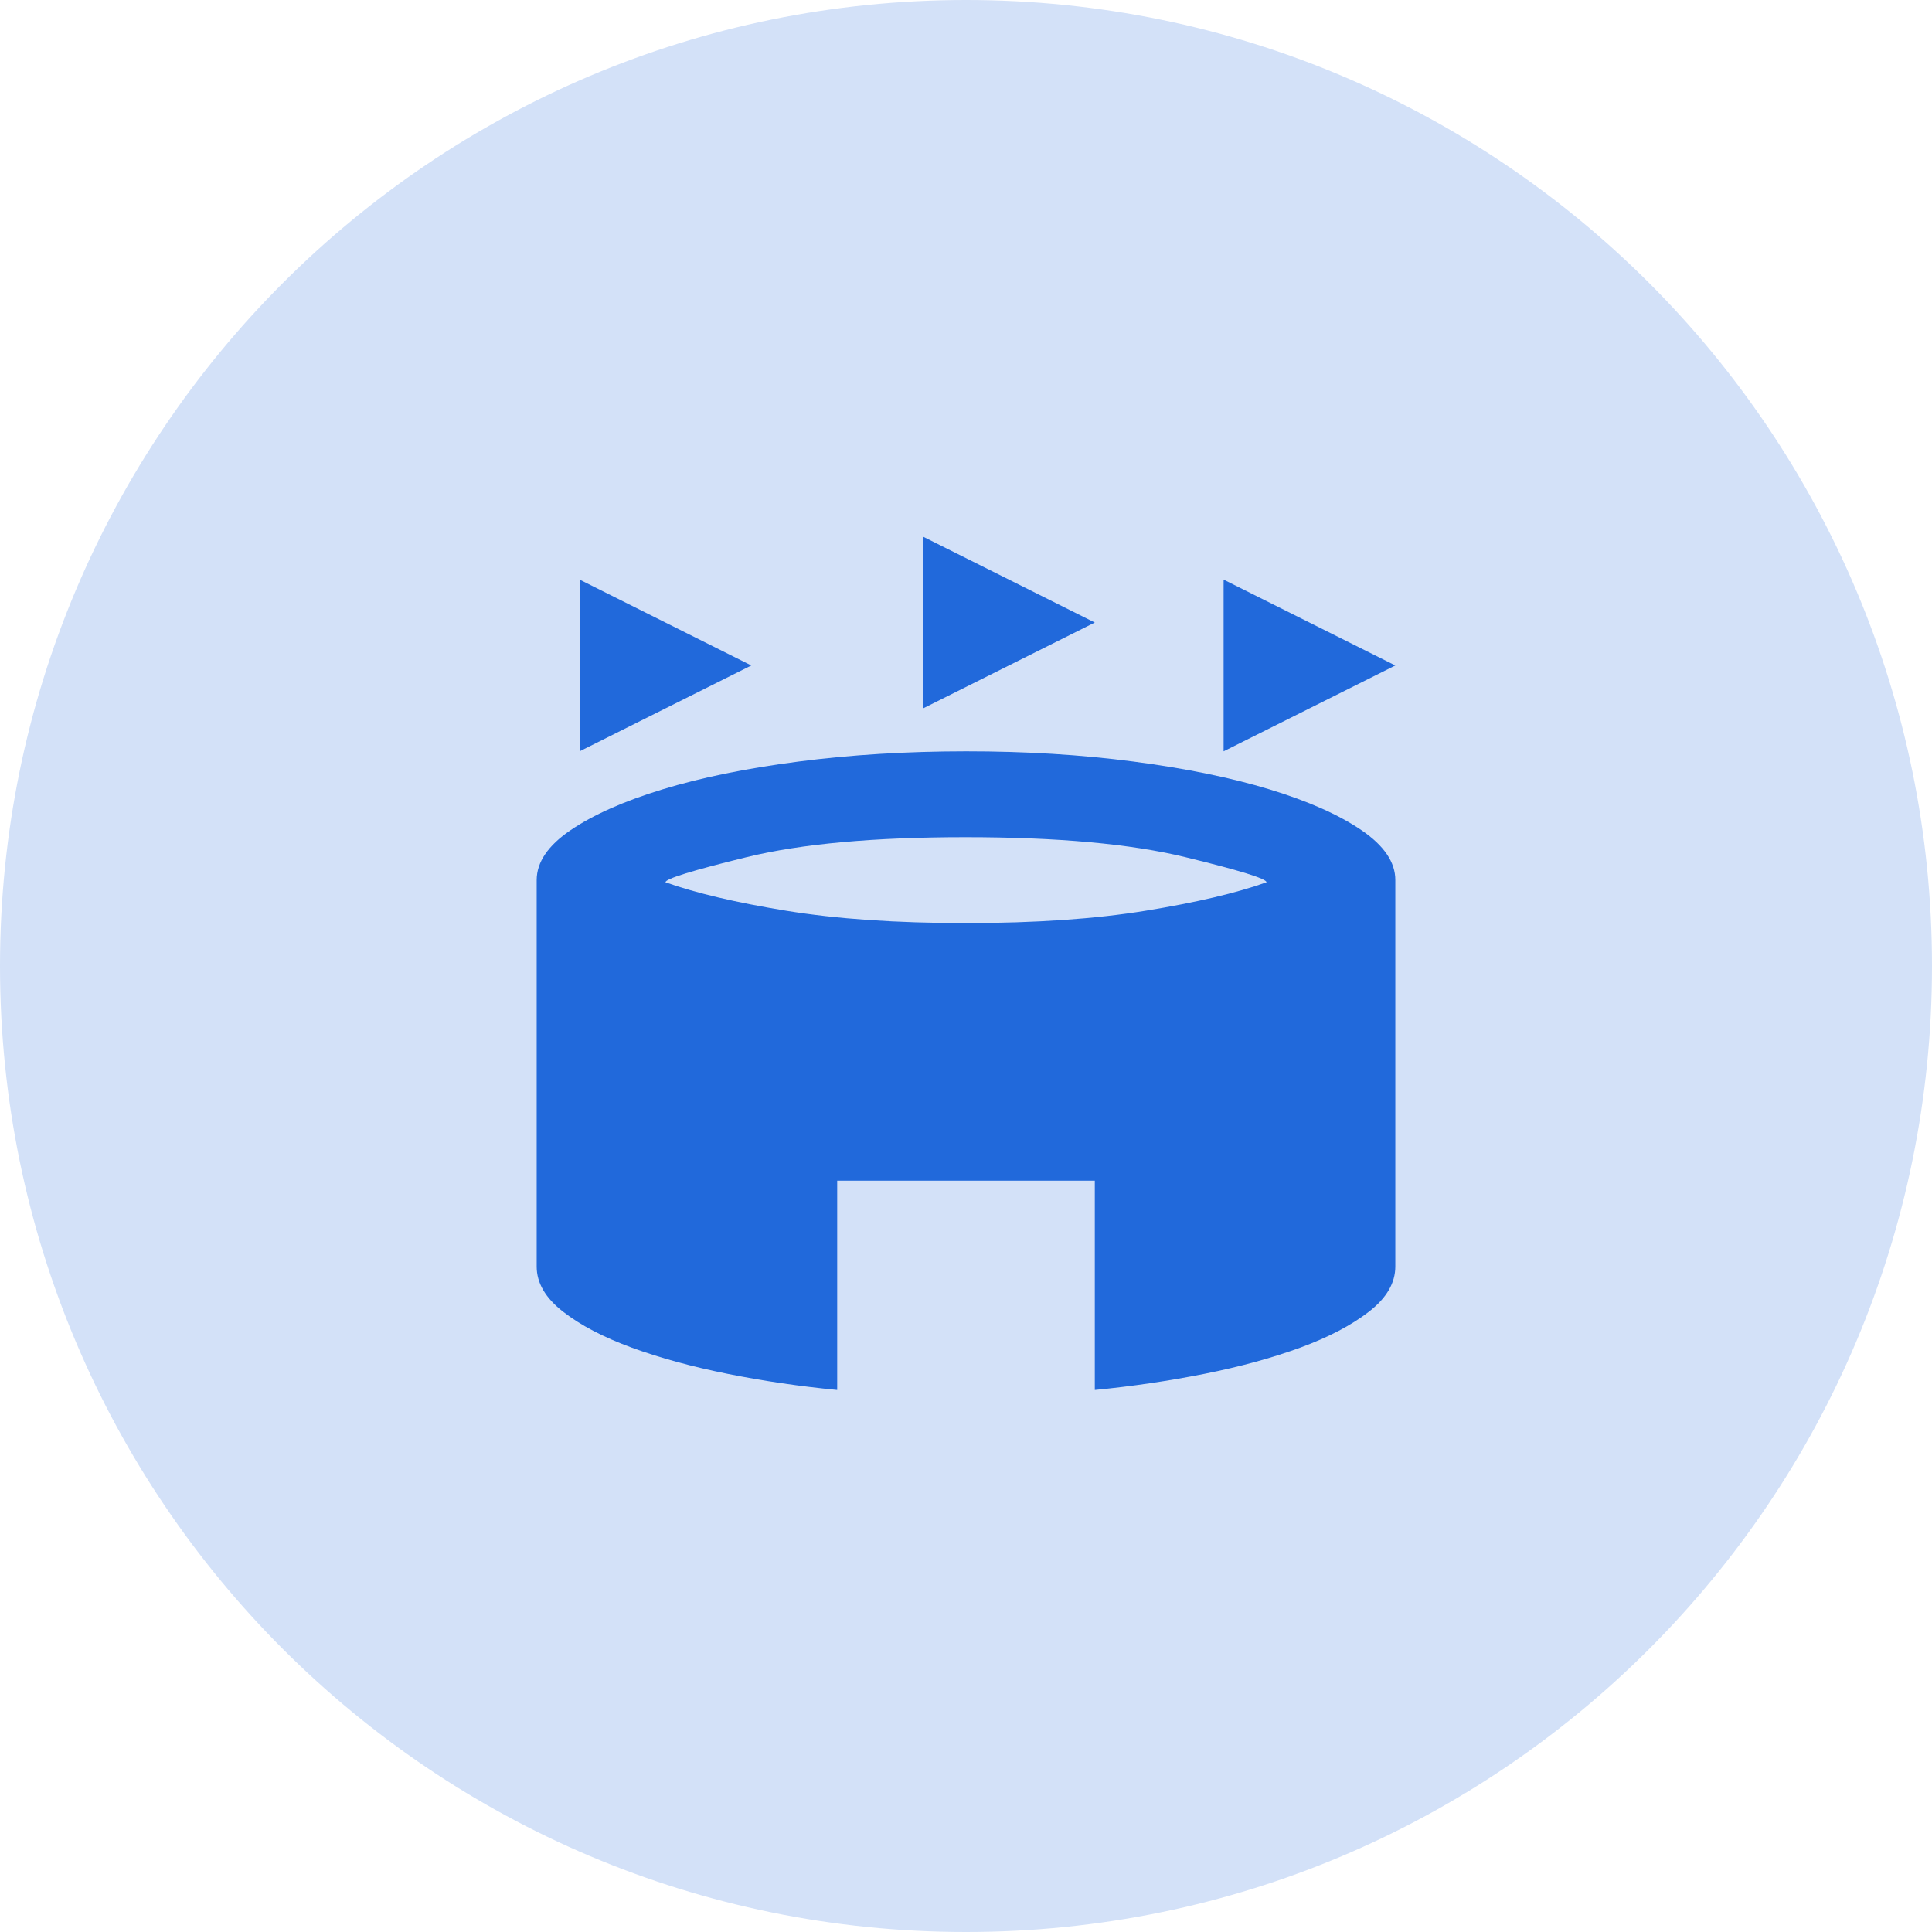 <svg width="60" height="60" viewBox="0 0 60 60" fill="none" xmlns="http://www.w3.org/2000/svg">
<path d="M60 30C60 46.569 46.569 60 30 60C13.431 60 0 46.569 0 30C0 13.431 13.431 0 30 0C46.569 0 60 13.431 60 30Z" fill="#D3E1F8"/>
<path d="M18 23.333V18L23.333 20.667L18 23.333ZM38 23.333V18L43.333 20.667L38 23.333ZM28.667 22V16.667L34 19.333L28.667 22ZM26 43.167C24.845 43.056 23.711 42.889 22.6 42.667C21.489 42.444 20.494 42.172 19.616 41.851C18.738 41.529 18.027 41.157 17.483 40.733C16.939 40.31 16.667 39.844 16.667 39.333V27.333C16.667 26.778 17.017 26.261 17.717 25.784C18.418 25.307 19.368 24.884 20.567 24.517C21.766 24.15 23.177 23.861 24.8 23.651C26.423 23.44 28.157 23.334 30 23.333C31.844 23.332 33.577 23.438 35.2 23.651C36.823 23.863 38.234 24.152 39.433 24.517C40.633 24.883 41.583 25.305 42.284 25.784C42.985 26.263 43.335 26.78 43.333 27.333V39.333C43.333 39.844 43.061 40.311 42.517 40.733C41.973 41.156 41.262 41.528 40.384 41.851C39.506 42.173 38.511 42.445 37.4 42.667C36.289 42.888 35.156 43.055 34 43.167V36.667H26V43.167ZM30 28.667C32.156 28.667 34.017 28.539 35.584 28.283C37.151 28.027 38.401 27.733 39.333 27.4C39.333 27.289 38.489 27.028 36.8 26.617C35.111 26.207 32.844 26.001 30 26C27.156 25.999 24.889 26.205 23.2 26.617C21.511 27.03 20.667 27.291 20.667 27.4C21.6 27.733 22.85 28.028 24.416 28.284C25.982 28.54 27.844 28.668 30 28.667Z" fill="#2169DB"/>
</svg>
